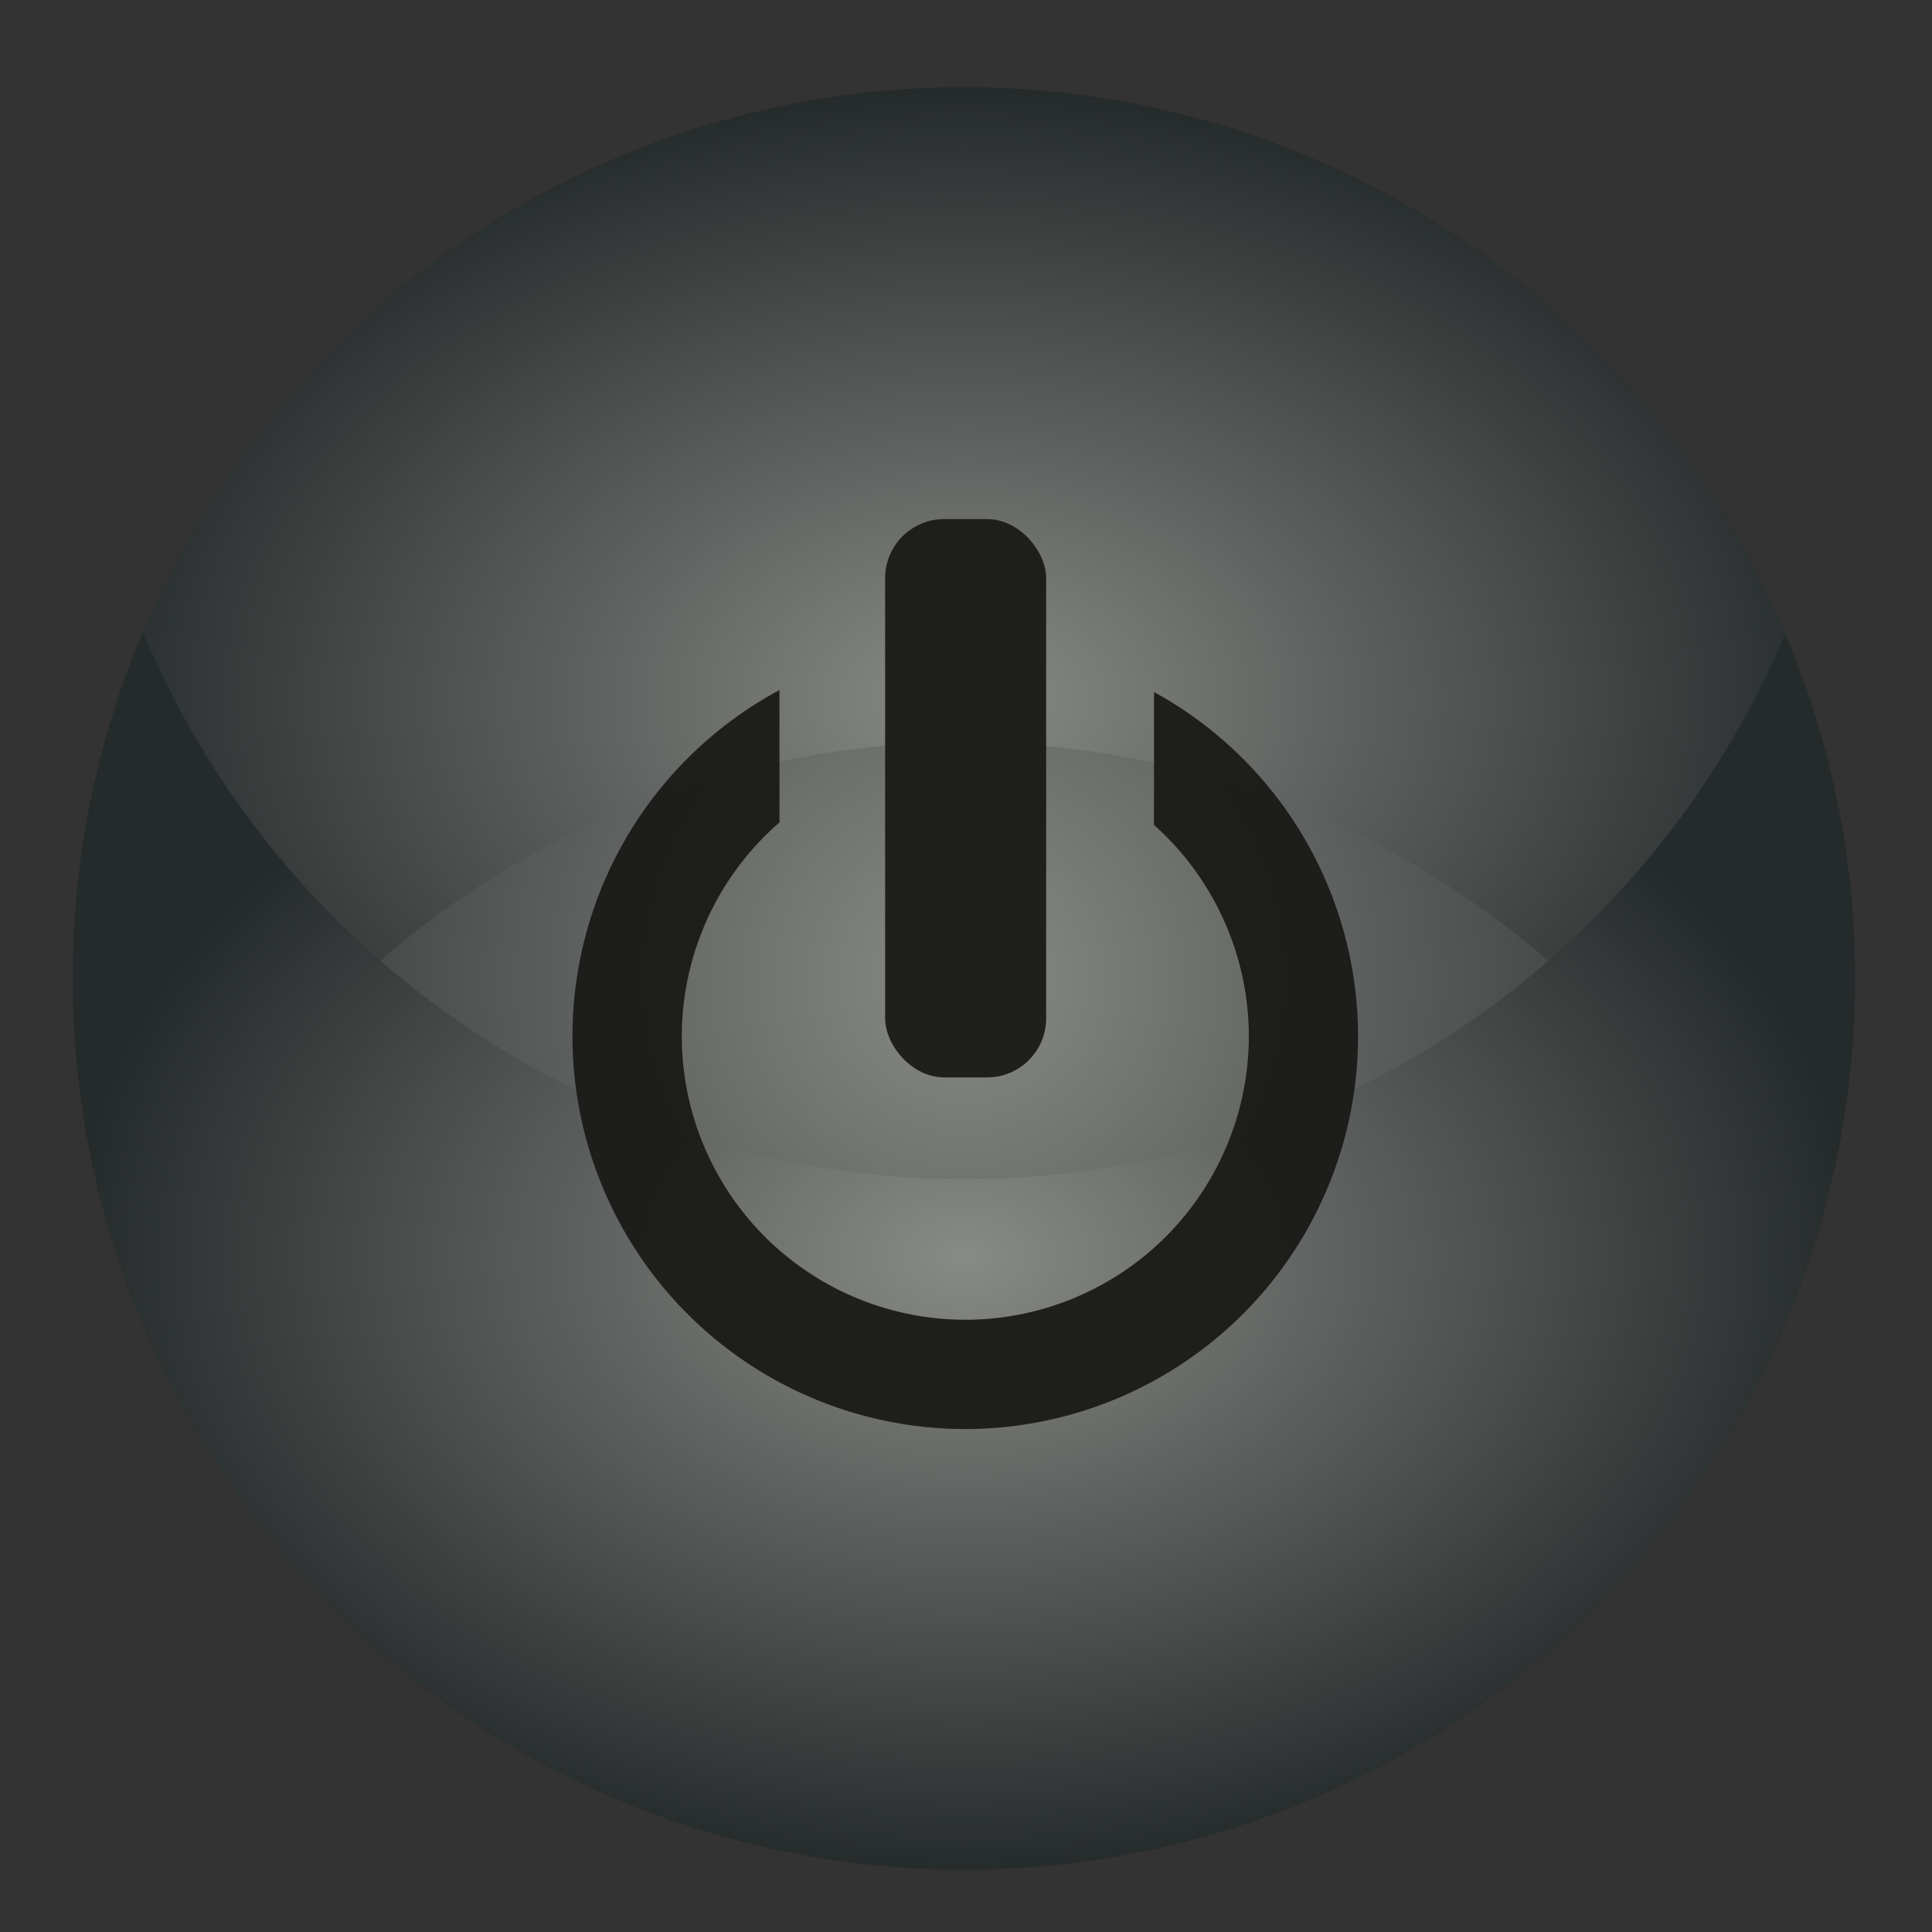 <?xml version="1.0" encoding="UTF-8" standalone="no"?>
<!-- Created with Inkscape (http://www.inkscape.org/) -->

<svg
   xmlns:osb="http://www.openswatchbook.org/uri/2009/osb"
   xmlns:dc="http://purl.org/dc/elements/1.1/"
   xmlns:cc="http://creativecommons.org/ns#"
   xmlns:rdf="http://www.w3.org/1999/02/22-rdf-syntax-ns#"
   xmlns:svg="http://www.w3.org/2000/svg"
   xmlns="http://www.w3.org/2000/svg"
   xmlns:xlink="http://www.w3.org/1999/xlink"
   xmlns:sodipodi="http://sodipodi.sourceforge.net/DTD/sodipodi-0.dtd"
   xmlns:inkscape="http://www.inkscape.org/namespaces/inkscape"
   width="26"
   height="26"
   id="svg7539"
   version="1.1"
   inkscape:version="0.92.3 (2405546, 2018-03-11)"
   sodipodi:docname="switch-off-selected.svg">
  <rect width="100%" height="100%" fill="#333333" stroke="none"/>
  <defs
     id="defs7541">
    <linearGradient
       id="selected_fg_color"
       osb:paint="solid">
      <stop
         style="stop-color:#ffffffgit;stop-opacity:1;"
         offset="0"
         id="stop4164" />
    </linearGradient>
    <linearGradient
       id="linearGradient4695-1-4-3-5-0-6">
      <stop
         id="stop4697-9-9-7-0-1-5"
         style="stop-color:#000000;stop-opacity:1;"
         offset="0" />
      <stop
         id="stop4699-5-8-9-0-4-0"
         style="stop-color:#000000;stop-opacity:0"
         offset="1" />
    </linearGradient>
    <linearGradient
       id="linearGradient3768-6">
      <stop
         style="stop-color:#0f0f0f;stop-opacity:1;"
         offset="0"
         id="stop3770-0" />
      <stop
         id="stop3778-6"
         offset="0.078"
         style="stop-color:#171717;stop-opacity:1;" />
      <stop
         style="stop-color:#171717;stop-opacity:1;"
         offset="0.974"
         id="stop3774-2" />
      <stop
         style="stop-color:#1b1b1b;stop-opacity:1;"
         offset="1"
         id="stop3776-2" />
    </linearGradient>
    <linearGradient
       id="linearGradient3969-0-4">
      <stop
         style="stop-color:#353537;stop-opacity:1;"
         offset="0"
         id="stop3971-2-6" />
      <stop
         style="stop-color:#4d4f52;stop-opacity:1;"
         offset="1"
         id="stop3973-0-1" />
    </linearGradient>
    <linearGradient
       id="linearGradient3938">
      <stop
         id="stop3940"
         offset="0"
         style="stop-color:#ffffff;stop-opacity:0;" />
      <stop
         id="stop3942"
         offset="1"
         style="stop-color:#ffffff;stop-opacity:0.549;" />
    </linearGradient>
    <linearGradient
       id="linearGradient6523">
      <stop
         id="stop6525"
         offset="0"
         style="stop-color:#1a1a1a;stop-opacity:1;" />
      <stop
         id="stop6527"
         offset="1"
         style="stop-color:#1a1a1a;stop-opacity:0;" />
    </linearGradient>
    <linearGradient
       id="linearGradient3938-6">
      <stop
         id="stop3940-4"
         offset="0"
         style="stop-color:#bebebe;stop-opacity:1;" />
      <stop
         id="stop3942-8"
         offset="1"
         style="stop-color:#ffffff;stop-opacity:1;" />
    </linearGradient>
    <linearGradient
       inkscape:collect="always"
       xlink:href="#selected_fg_color"
       id="linearGradient4168"
       x1="1046.001"
       y1="337"
       x2="1046.001"
       y2="343"
       gradientUnits="userSpaceOnUse" />
    <radialGradient
       inkscape:collect="always"
       xlink:href="#offfff"
       id="radialGradient2929"
       cx="60.338"
       cy="-323.138"
       fx="60.338"
       fy="-323.138"
       r="14.714"
       gradientUnits="userSpaceOnUse" />
    <linearGradient
       id="offfff"
       inkscape:collect="always">
      <stop
         id="stop1945"
         offset="0"
         style="stop-color:#888a85;stop-opacity:1" />
      <stop
         id="stop1947"
         offset="1"
         style="stop-color:#252a2b;stop-opacity:1" />
    </linearGradient>
    <radialGradient
       inkscape:collect="always"
       xlink:href="#offfff"
       id="radialGradient2921"
       cx="60.338"
       cy="-327.786"
       fx="60.338"
       fy="-327.786"
       r="14.714"
       gradientTransform="matrix(1,0,0,0.684,0,-103.543)"
       gradientUnits="userSpaceOnUse" />
    <radialGradient
       inkscape:collect="always"
       xlink:href="#selected_fg_color-3"
       id="radialGradient2839"
       gradientUnits="userSpaceOnUse"
       gradientTransform="matrix(1.057,0,0,1.047,297.595,-152.63)"
       cx="61.732"
       cy="-325.172"
       fx="61.732"
       fy="-325.172"
       r="14.714" />
    <linearGradient
       id="selected_fg_color-3">
      <stop
         style="stop-color:#ffffffgit;stop-opacity:1;"
         offset="0"
         id="stop6555" />
    </linearGradient>
    <radialGradient
       inkscape:collect="always"
       xlink:href="#offfff"
       id="radialGradient2913"
       cx="60.338"
       cy="-318.64"
       fx="60.338"
       fy="-318.64"
       r="14.714"
       gradientTransform="matrix(1,0,0,0.694,0,-97.414)"
       gradientUnits="userSpaceOnUse" />
  </defs>
  <sodipodi:namedview
     id="base"
     pagecolor="#ffffff"
     bordercolor="#666666"
     borderopacity="1.0"
     inkscape:pageopacity="0.0"
     inkscape:pageshadow="2"
     inkscape:zoom="8.2495794"
     inkscape:cx="11.021831"
     inkscape:cy="3.241013"
     inkscape:current-layer="switch-selected"
     showgrid="true"
     inkscape:grid-bbox="true"
     inkscape:document-units="px"
     fit-margin-top="0"
     fit-margin-left="0"
     fit-margin-right="0"
     fit-margin-bottom="0"
     inkscape:window-width="1326"
     inkscape:window-height="740"
     inkscape:window-x="40"
     inkscape:window-y="0"
     inkscape:window-maximized="1"
     inkscape:snap-bbox="true"
     showguides="true"
     inkscape:guide-bbox="true"
     inkscape:snap-bbox-midpoints="false"
     inkscape:bbox-paths="true"
     inkscape:bbox-nodes="true"
     inkscape:snap-bbox-edge-midpoints="true">
    <inkscape:grid
       type="xygrid"
       id="grid3019"
       empspacing="5"
       visible="true"
       enabled="true"
       snapvisiblegridlinesonly="true"
       originx="-4"
       originy="2.6171874e-06" />
  </sodipodi:namedview>
  <g
     id="layer1"
     inkscape:label="Layer 1"
     inkscape:groupmode="layer"
     transform="translate(-120,94)">
    <g
       transform="translate(-886,-418)"
       style="display:inline;opacity:1"
       id="switch-selected"
       inkscape:label="#g4820">
      <path
         inkscape:connector-curvature="0"
         d="m 1043.003,337 h 0.75 c 0.01,-9e-5 0.016,-3.5e-4 0.023,0 0.191,0.008 0.382,0.096 0.516,0.234 l 1.711,1.711 1.734,-1.711 c 0.199,-0.173 0.335,-0.229 0.516,-0.234 h 0.75 v 0.75 c 0,0.215 -0.026,0.413 -0.188,0.562 l -1.711,1.711 1.688,1.688 c 0.141,0.141 0.211,0.34 0.211,0.539 V 343 h -0.75 c -0.199,-10e-6 -0.398,-0.07 -0.539,-0.211 l -1.711,-1.711 -1.711,1.711 c -0.141,0.141 -0.34,0.211 -0.539,0.211 h -0.75 v -0.75 c 0,-0.199 0.07,-0.398 0.211,-0.539 l 1.711,-1.688 -1.711,-1.711 c -0.158,-0.146 -0.227,-0.352 -0.211,-0.562 V 337 Z"
         id="path10839-9-8-2-2-5-7"
         style="color:#bebebe;font-style:normal;font-variant:normal;font-weight:normal;font-stretch:normal;font-size:medium;line-height:normal;font-family:'Andale Mono';-inkscape-font-specification:'Andale Mono';text-indent:0;text-align:start;text-decoration:none;text-decoration-line:none;letter-spacing:normal;word-spacing:normal;text-transform:none;writing-mode:lr-tb;direction:ltr;text-anchor:start;display:inline;overflow:visible;visibility:visible;opacity:0.6;fill:url(#linearGradient4168);fill-opacity:1;fill-rule:nonzero;stroke:none;stroke-width:1.781;marker:none;enable-background:new" />
      <g
         style="display:inline"
         id="switch-selected-6"
         transform="translate(1010.25,607.709)"
         inkscape:label="#g2813">
        <rect
           style="opacity:0;fill:#babdb7;fill-opacity:0;fill-rule:nonzero;stroke:#fce94f;stroke-width:0;stroke-miterlimit:4;stroke-dasharray:none;stroke-opacity:1"
           id="rect2795"
           width="26"
           height="26"
           x="-4.25"
           y="-283.709"
           rx="0.123"
           ry="0.123" />
        <g
           id="g2811"
           transform="matrix(0.923,0,0,0.923,-0.25,-19.901)"
           style="stroke-width:1.083">
          <g
             inkscape:label="#g3454"
             transform="matrix(0.883,0,0,0.883,-43.558,13.781)"
             id="g2803"
             style="display:inline;stroke-width:1.226">
            <circle
               r="14.714"
               cy="-323.138"
               cx="60.338"
               id="circle2797"
               style="opacity:1;fill:url(#radialGradient2929);fill-opacity:1;fill-rule:nonzero;stroke:#030303;stroke-width:0;stroke-miterlimit:4;stroke-dasharray:none;stroke-opacity:0" />
            <path
               inkscape:connector-curvature="0"
               style="opacity:1;fill:url(#radialGradient2921);fill-opacity:1;fill-rule:nonzero;stroke:url(#radialGradient2839);stroke-width:0;stroke-miterlimit:4;stroke-dasharray:none;stroke-opacity:0"
               d="m 60.338,-337.852 a 14.714,14.714 0 0 0 -14.715,14.715 14.714,14.714 0 0 0 1.039,5.418 14.714,14.714 0 0 1 13.676,-9.319 14.714,14.714 0 0 1 13.675,9.295 14.714,14.714 0 0 0 1.039,-5.394 14.714,14.714 0 0 0 -14.714,-14.715 z"
               id="path2799" />
            <path
               inkscape:connector-curvature="0"
               style="opacity:1;fill:url(#radialGradient2913);fill-opacity:1;fill-rule:nonzero;stroke:#fce94f;stroke-width:0;stroke-miterlimit:4;stroke-dasharray:none;stroke-opacity:1"
               d="m 46.781,-328.855 a 14.714,14.714 0 0 0 -1.157,5.718 14.714,14.714 0 0 0 14.715,14.714 14.714,14.714 0 0 0 14.714,-14.714 14.714,14.714 0 0 0 -1.157,-5.683 14.714,14.714 0 0 1 -13.557,8.997 14.714,14.714 0 0 1 -13.558,-9.033 z"
               id="path2801" />
          </g>
          <g
             style="fill:#eeeeec;stroke-width:1.349"
             transform="matrix(0.803,0,0,0.803,0.691,-31.5)"
             id="g2809">
            <path
               id="path2805"
               d="m 7.895,-304.177 a 7.132,7.134 0 0 0 -3.758,6.283 7.132,7.134 0 0 0 7.132,7.134 7.132,7.134 0 0 0 7.132,-7.134 7.132,7.134 0 0 0 -3.705,-6.248 v 2.413 a 5.149,5.15 0 0 1 1.722,3.835 5.149,5.15 0 0 1 -5.148,5.15 5.149,5.15 0 0 1 -5.148,-5.15 5.149,5.15 0 0 1 1.774,-3.881 z"
               style="opacity:1;fill:#1a1a18;fill-opacity:0.945;stroke:#000000;stroke-width:0;stroke-miterlimit:4;stroke-dasharray:none;stroke-opacity:0.988"
               inkscape:connector-curvature="0" />
            <rect
               ry="1.073"
               rx="1.073"
               y="-307.282"
               x="9.814"
               height="10.138"
               width="2.924"
               id="rect2807"
               style="opacity:1;fill:#1a1a18;fill-opacity:0.945;stroke:#000000;stroke-width:0;stroke-miterlimit:4;stroke-dasharray:none;stroke-opacity:0.988" />
          </g>
        </g>
      </g>
    </g>
  </g>
</svg>
